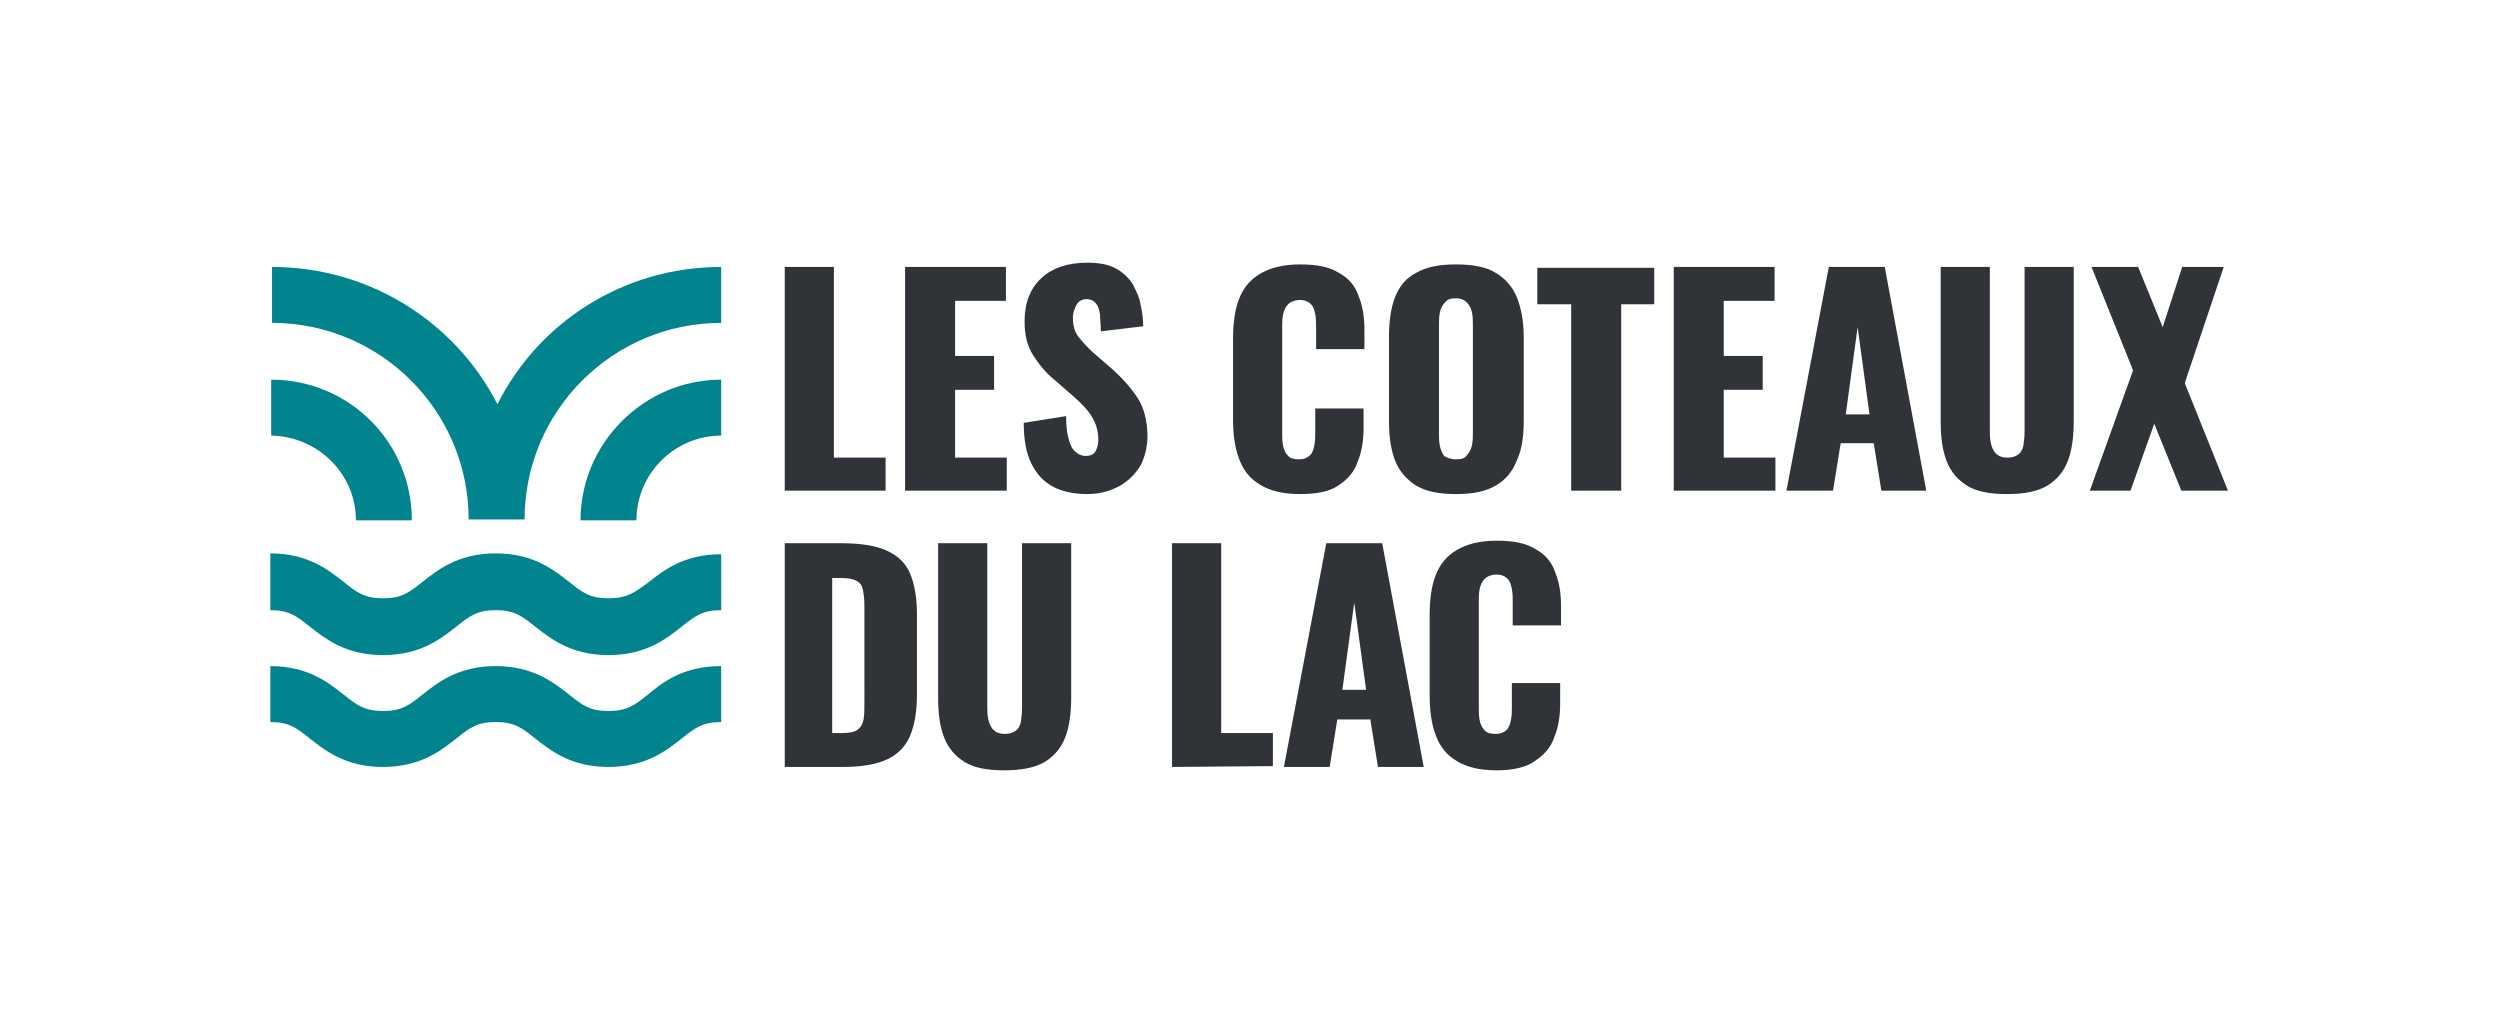 <?xml version="1.0" encoding="utf-8"?>
<!-- Generator: Adobe Illustrator 26.0.2, SVG Export Plug-In . SVG Version: 6.00 Build 0)  -->
<svg version="1.1" id="Layer_1" xmlns="http://www.w3.org/2000/svg" xmlns:xlink="http://www.w3.org/1999/xlink" x="0px" y="0px"
	 viewBox="0 0 295 122.1" style="enable-background:new 0 0 295 122.1;" xml:space="preserve">
<style type="text/css">
	.st0{fill:#303438;}
	.st1{fill:#01848E;}
</style>
<path class="st0" d="M92.6,57.9V31.5h5.8V54h6.1v3.9L92.6,57.9L92.6,57.9z M106.8,57.9V31.5h11.9v4h-6v6.5h4.6v4h-4.6V54h6.1v3.9
	L106.8,57.9L106.8,57.9z M128.3,58.3c-1.6,0-3-0.3-4.1-0.9c-1.1-0.6-1.9-1.5-2.5-2.7c-0.6-1.2-0.9-2.8-0.9-4.8l5-0.8
	c0,1.1,0.1,2,0.3,2.7c0.2,0.7,0.4,1.2,0.8,1.5c0.3,0.3,0.7,0.5,1.2,0.5c0.6,0,1-0.2,1.2-0.6c0.2-0.4,0.3-0.8,0.3-1.3
	c0-1.1-0.3-2-0.8-2.8s-1.2-1.5-2.1-2.3l-2.3-2c-1-0.8-1.8-1.8-2.5-2.9c-0.7-1.1-1-2.4-1-4c0-2.2,0.7-3.9,2-5.1
	c1.3-1.2,3.1-1.8,5.4-1.8c1.4,0,2.5,0.2,3.4,0.7c0.9,0.5,1.5,1.1,2,1.9c0.4,0.8,0.8,1.6,0.9,2.4c0.2,0.9,0.3,1.7,0.3,2.5l-5,0.6
	c0-0.8-0.1-1.5-0.1-2c-0.1-0.6-0.2-1-0.5-1.3c-0.2-0.3-0.6-0.5-1.1-0.5c-0.5,0-0.9,0.2-1.2,0.7c-0.2,0.5-0.4,0.9-0.4,1.4
	c0,1,0.2,1.8,0.7,2.4c0.5,0.6,1.1,1.3,1.8,1.9l2.2,1.9c1.1,1,2.1,2.1,2.9,3.3c0.8,1.2,1.2,2.8,1.2,4.6c0,1.2-0.3,2.4-0.8,3.4
	c-0.6,1-1.4,1.8-2.4,2.4C130.9,58,129.7,58.3,128.3,58.3 M153.4,58.3c-2,0-3.6-0.4-4.7-1.1c-1.2-0.7-2-1.7-2.5-3.1
	c-0.5-1.3-0.7-2.9-0.7-4.6V40c0-1.8,0.2-3.4,0.7-4.7c0.5-1.3,1.3-2.3,2.5-3c1.2-0.7,2.7-1.1,4.7-1.1c2,0,3.5,0.3,4.6,1
	c1.1,0.6,1.9,1.5,2.3,2.7c0.5,1.2,0.7,2.5,0.7,4v2.3h-5.7v-2.6c0-0.5,0-1-0.1-1.5c-0.1-0.5-0.2-0.9-0.5-1.2
	c-0.3-0.3-0.7-0.5-1.3-0.5c-0.6,0-1.1,0.2-1.4,0.5c-0.3,0.3-0.5,0.7-0.6,1.2c-0.1,0.5-0.1,1-0.1,1.5V51c0,0.6,0,1.1,0.1,1.6
	c0.1,0.5,0.3,0.9,0.6,1.2c0.3,0.3,0.7,0.4,1.3,0.4c0.6,0,1-0.2,1.3-0.5c0.3-0.3,0.4-0.7,0.5-1.2c0.1-0.5,0.1-1,0.1-1.5v-2.8h5.7v2.3
	c0,1.5-0.2,2.8-0.7,4c-0.4,1.2-1.2,2.1-2.3,2.8C156.9,58,155.4,58.3,153.4,58.3 M171.8,58.3c-2,0-3.5-0.3-4.7-1
	c-1.1-0.7-2-1.7-2.5-3c-0.5-1.3-0.7-2.9-0.7-4.7v-9.8c0-1.8,0.2-3.4,0.7-4.7c0.5-1.3,1.3-2.3,2.5-2.9c1.2-0.7,2.7-1,4.7-1
	c2,0,3.6,0.3,4.7,1c1.2,0.7,2,1.7,2.5,2.9c0.5,1.3,0.8,2.8,0.8,4.7v9.8c0,1.8-0.2,3.4-0.8,4.7c-0.5,1.3-1.3,2.3-2.5,3
	C175.3,58,173.8,58.3,171.8,58.3 M171.8,54.2c0.6,0,1.1-0.1,1.3-0.5c0.3-0.3,0.5-0.7,0.6-1.2c0.1-0.5,0.1-1,0.1-1.5V38.4
	c0-0.5,0-1-0.1-1.5c-0.1-0.5-0.3-0.9-0.6-1.2c-0.3-0.3-0.7-0.5-1.3-0.5c-0.6,0-1,0.1-1.3,0.5c-0.3,0.3-0.5,0.7-0.6,1.2
	c-0.1,0.5-0.1,1-0.1,1.5v12.7c0,0.5,0,1,0.1,1.5c0.1,0.5,0.3,0.9,0.5,1.2C170.7,54,171.2,54.2,171.8,54.2 M185.4,57.9v-22h-4v-4.3
	h13.8v4.3h-3.9v22H185.4z M197.5,57.9V31.5h11.9v4h-6v6.5h4.6v4h-4.6V54h6.1v3.9L197.5,57.9L197.5,57.9z M210.8,57.9l5-26.4h6.6
	l4.9,26.4H222l-0.9-5.6h-3.9l-0.9,5.6C216.3,57.9,210.8,57.9,210.8,57.9z M217.8,48.9h2.8l-1.4-10.3L217.8,48.9z M236.8,58.3
	c-2,0-3.6-0.3-4.7-1c-1.1-0.7-1.9-1.6-2.4-2.9c-0.5-1.3-0.7-2.8-0.7-4.7V31.5h5.8v19.1c0,0.5,0,1.1,0.1,1.6c0.1,0.5,0.3,1,0.6,1.3
	c0.3,0.3,0.7,0.5,1.4,0.5c0.6,0,1.1-0.2,1.4-0.5c0.3-0.3,0.5-0.8,0.5-1.3c0.1-0.5,0.1-1.1,0.1-1.6V31.5h5.8v18.2
	c0,1.8-0.2,3.4-0.7,4.7c-0.5,1.3-1.3,2.2-2.4,2.9C240.4,58,238.9,58.3,236.8,58.3 M246.6,57.9l5.1-14.2l-4.9-12.2h5.5l2.9,7.1
	l2.3-7.1h4.9l-4.6,13.7l5.1,12.7h-5.5l-3.2-7.9l-2.8,7.9L246.6,57.9L246.6,57.9z M92.6,90.5V64.1h6.7c2.3,0,4.1,0.3,5.4,0.9
	c1.3,0.6,2.2,1.5,2.7,2.7c0.5,1.2,0.8,2.8,0.8,4.8V82c0,2-0.3,3.6-0.8,4.8c-0.5,1.2-1.4,2.2-2.7,2.8c-1.3,0.6-3,0.9-5.3,0.9
	L92.6,90.5L92.6,90.5z M98.4,86.5h0.9c0.9,0,1.5-0.1,1.9-0.4c0.4-0.3,0.6-0.7,0.7-1.2c0.1-0.5,0.1-1.2,0.1-2V71.4
	c0-0.8-0.1-1.4-0.2-1.9c-0.1-0.5-0.4-0.8-0.8-1c-0.4-0.2-1-0.3-1.9-0.3h-0.9V86.5z M118.5,90.9c-2,0-3.6-0.3-4.7-1
	c-1.1-0.7-1.9-1.6-2.4-2.9c-0.5-1.3-0.7-2.8-0.7-4.7V64.1h5.8v19.1c0,0.5,0,1.1,0.1,1.6s0.3,1,0.6,1.3c0.3,0.3,0.7,0.5,1.4,0.5
	c0.6,0,1.1-0.2,1.4-0.5c0.3-0.3,0.5-0.8,0.5-1.3c0.1-0.5,0.1-1.1,0.1-1.6V64.1h5.8v18.2c0,1.8-0.2,3.4-0.7,4.7
	c-0.5,1.3-1.3,2.2-2.4,2.9C122.1,90.6,120.5,90.9,118.5,90.9 M138.3,90.5V64.1h5.8v22.4h6.1v3.9L138.3,90.5L138.3,90.5z M151.5,90.5
	l5-26.4h6.6l4.9,26.4h-5.4l-0.9-5.6h-3.9l-0.9,5.6H151.5z M158.4,81.4h2.8l-1.4-10.3L158.4,81.4z M176.6,90.9c-2,0-3.6-0.4-4.7-1.1
	c-1.2-0.7-2-1.7-2.5-3.1c-0.5-1.3-0.7-2.9-0.7-4.6v-9.5c0-1.8,0.2-3.4,0.7-4.7c0.5-1.3,1.3-2.3,2.5-3c1.2-0.7,2.7-1.1,4.7-1.1
	c2,0,3.5,0.3,4.6,1c1.1,0.6,1.9,1.5,2.3,2.7c0.5,1.2,0.7,2.5,0.7,4v2.3h-5.7V71c0-0.5,0-1-0.1-1.5c-0.1-0.5-0.2-0.9-0.5-1.2
	c-0.3-0.3-0.7-0.5-1.3-0.5c-0.6,0-1.1,0.2-1.4,0.5c-0.3,0.3-0.5,0.7-0.6,1.2c-0.1,0.5-0.1,1-0.1,1.5v12.4c0,0.6,0,1.1,0.1,1.6
	c0.1,0.5,0.3,0.9,0.6,1.2c0.3,0.3,0.7,0.4,1.3,0.4c0.6,0,1-0.2,1.3-0.5c0.3-0.3,0.4-0.7,0.5-1.2c0.1-0.5,0.1-1,0.1-1.5v-2.8h5.7V83
	c0,1.5-0.2,2.8-0.7,4c-0.4,1.2-1.2,2.1-2.3,2.8C180.2,90.5,178.6,90.9,176.6,90.9"/>
<path class="st1" d="M85.1,31.5v6.6c-12.8,0-23.2,10.4-23.2,23.2h-6.6c0-12.8-10.4-23.2-23.2-23.2v-6.6c11.6,0,21.7,6.6,26.6,16.2
	C63.5,38.1,73.5,31.5,85.1,31.5 M68.5,61.4h6.6c0-5.5,4.5-10,10-10v-6.6C76,44.8,68.5,52.3,68.5,61.4 M42,61.4h6.6
	c0-9.2-7.4-16.6-16.6-16.6v6.6C37.5,51.5,42,55.9,42,61.4 M71.8,70.6c-2.2,0-3.1-0.7-4.6-1.9c-1.8-1.4-4.2-3.4-8.7-3.4
	c-4.5,0-6.9,2-8.7,3.4c-1.5,1.2-2.4,1.9-4.6,1.9c-2.2,0-3.1-0.7-4.6-1.9c-1.8-1.4-4.2-3.4-8.7-3.4V72c2.2,0,3.1,0.7,4.6,1.9
	c1.8,1.4,4.2,3.4,8.7,3.4c4.5,0,6.9-2,8.7-3.4c1.5-1.2,2.4-1.9,4.6-1.9c2.2,0,3.1,0.7,4.6,1.9c1.8,1.4,4.2,3.4,8.7,3.4
	c4.5,0,6.9-2,8.7-3.4c1.5-1.2,2.4-1.9,4.6-1.9v-6.6c-4.5,0-6.9,2-8.7,3.4C74.9,69.9,74,70.6,71.8,70.6 M71.8,83.9
	c-2.2,0-3.1-0.7-4.6-1.9c-1.8-1.4-4.2-3.4-8.7-3.4c-4.5,0-6.9,2-8.7,3.4c-1.5,1.2-2.4,1.9-4.6,1.9c-2.2,0-3.1-0.7-4.6-1.9
	c-1.8-1.4-4.2-3.4-8.7-3.4v6.6c2.2,0,3.1,0.7,4.6,1.9c1.8,1.4,4.2,3.4,8.7,3.4c4.5,0,6.9-2,8.7-3.4c1.5-1.2,2.4-1.9,4.6-1.9
	c2.2,0,3.1,0.7,4.6,1.9c1.8,1.4,4.2,3.4,8.7,3.4c4.5,0,6.9-2,8.7-3.4c1.5-1.2,2.4-1.9,4.6-1.9v-6.6c-4.5,0-6.9,1.9-8.7,3.4
	C74.9,83.2,74,83.9,71.8,83.9"/>
</svg>
